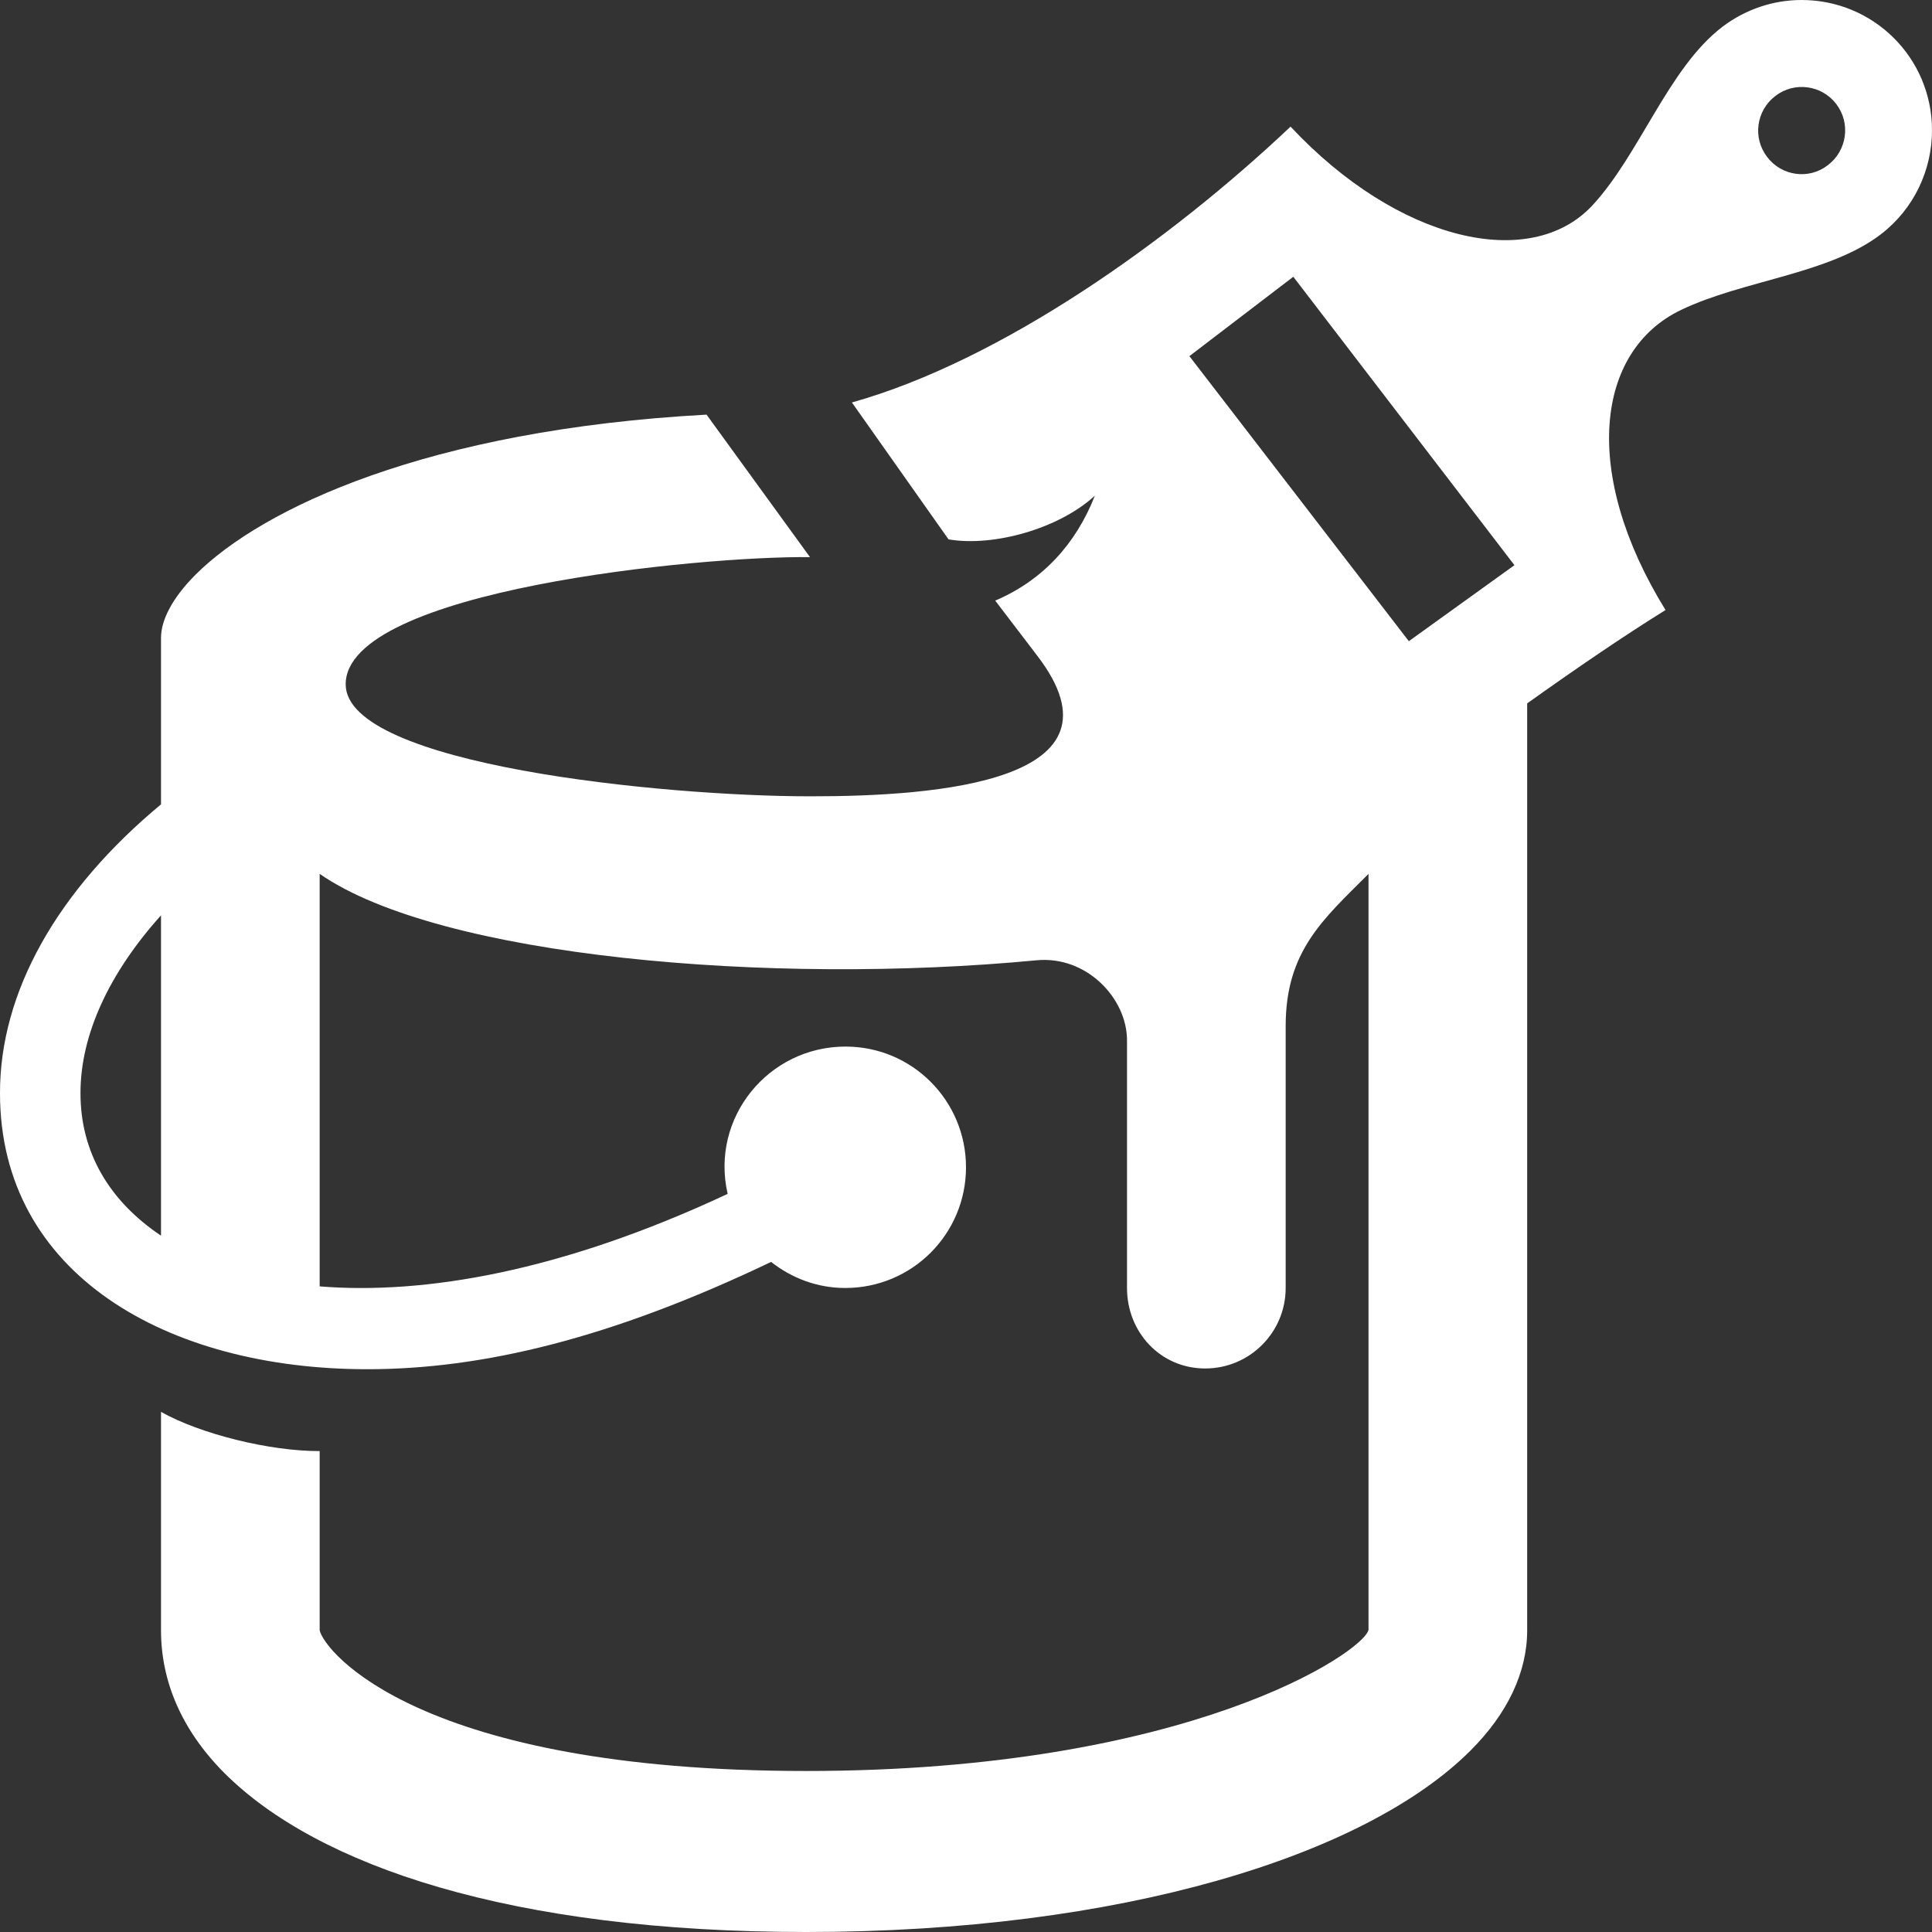 <svg width="65" height="65" viewBox="0 0 65 65" fill="none" xmlns="http://www.w3.org/2000/svg">
<rect x="0" y="0" width="65" height="65" fill="#333333" stroke="none"/>
<path d="M65 4.382C65 1.944 63.031 -0 60.615 -0C59.684 -0 58.749 0.295 57.945 0.904C56.13 2.294 55.18 5.173 53.576 6.909C51.491 9.151 47.033 8.125 43.42 4.26C39.339 8.117 33.684 12.13 28.662 13.541L31.912 18.146C33.426 18.406 35.636 17.785 36.836 16.675C36.202 18.297 35.076 19.53 33.483 20.207L34.9 22.065C38.131 26.282 31.563 26.796 27.251 26.791C22.306 26.791 11.63 25.732 11.63 23.023C11.63 19.852 23.576 18.701 27.251 18.744L23.771 13.95C14.398 14.462 8.821 17.092 6.573 19.34C5.782 20.134 5.417 20.876 5.417 21.458V27.061C1.92 29.968 -0.005 33.38 4.19141e-05 36.776C-0.005 42.859 5.609 46.066 12.355 46.066C16.231 46.066 20.556 45.031 25.943 42.456C26.631 42.997 27.49 43.333 28.438 43.333C30.688 43.333 32.5 41.516 32.5 39.271C32.5 37.028 30.688 35.208 28.443 35.211C25.862 35.211 23.89 37.597 24.481 40.167C18.853 42.802 14.241 43.561 10.755 43.279V29.401C14.79 32.197 25.905 33.163 34.87 32.308C36.552 32.145 37.917 33.583 37.917 35.002V43.333C37.917 44.828 39.049 46.041 40.547 46.041C42.044 46.041 43.255 44.828 43.255 43.333V34.518C43.255 31.996 44.52 30.924 46.042 29.401V54.833C45.887 55.575 39.986 59.583 27.121 59.583C14.124 59.583 10.915 55.569 10.755 54.852V48.82C9.065 48.826 6.73 48.241 5.417 47.501V54.852C5.417 56.558 6.105 58.202 7.548 59.651C10.679 62.779 17.192 65 27.121 65C37.706 65 45.931 62.438 49.476 58.893C50.719 57.652 51.38 56.26 51.38 54.854V23.665C53.062 22.465 54.681 21.363 56.035 20.524C53.2 15.936 53.671 11.803 56.564 10.424C58.644 9.428 61.52 9.227 63.278 7.884C64.407 7.017 65 5.706 65 4.382ZM2.708 36.774C2.706 34.813 3.675 32.733 5.417 30.796V41.573C3.667 40.397 2.706 38.764 2.708 36.774ZM47.399 21.572L40.016 11.982L43.512 9.311L50.952 19.015L47.399 21.572ZM61.498 5.555C60.864 6.053 59.944 5.926 59.456 5.284C58.958 4.639 59.085 3.724 59.727 3.231C60.366 2.735 61.292 2.857 61.78 3.502C62.27 4.141 62.143 5.067 61.498 5.555Z" fill="white"/>
</svg>
